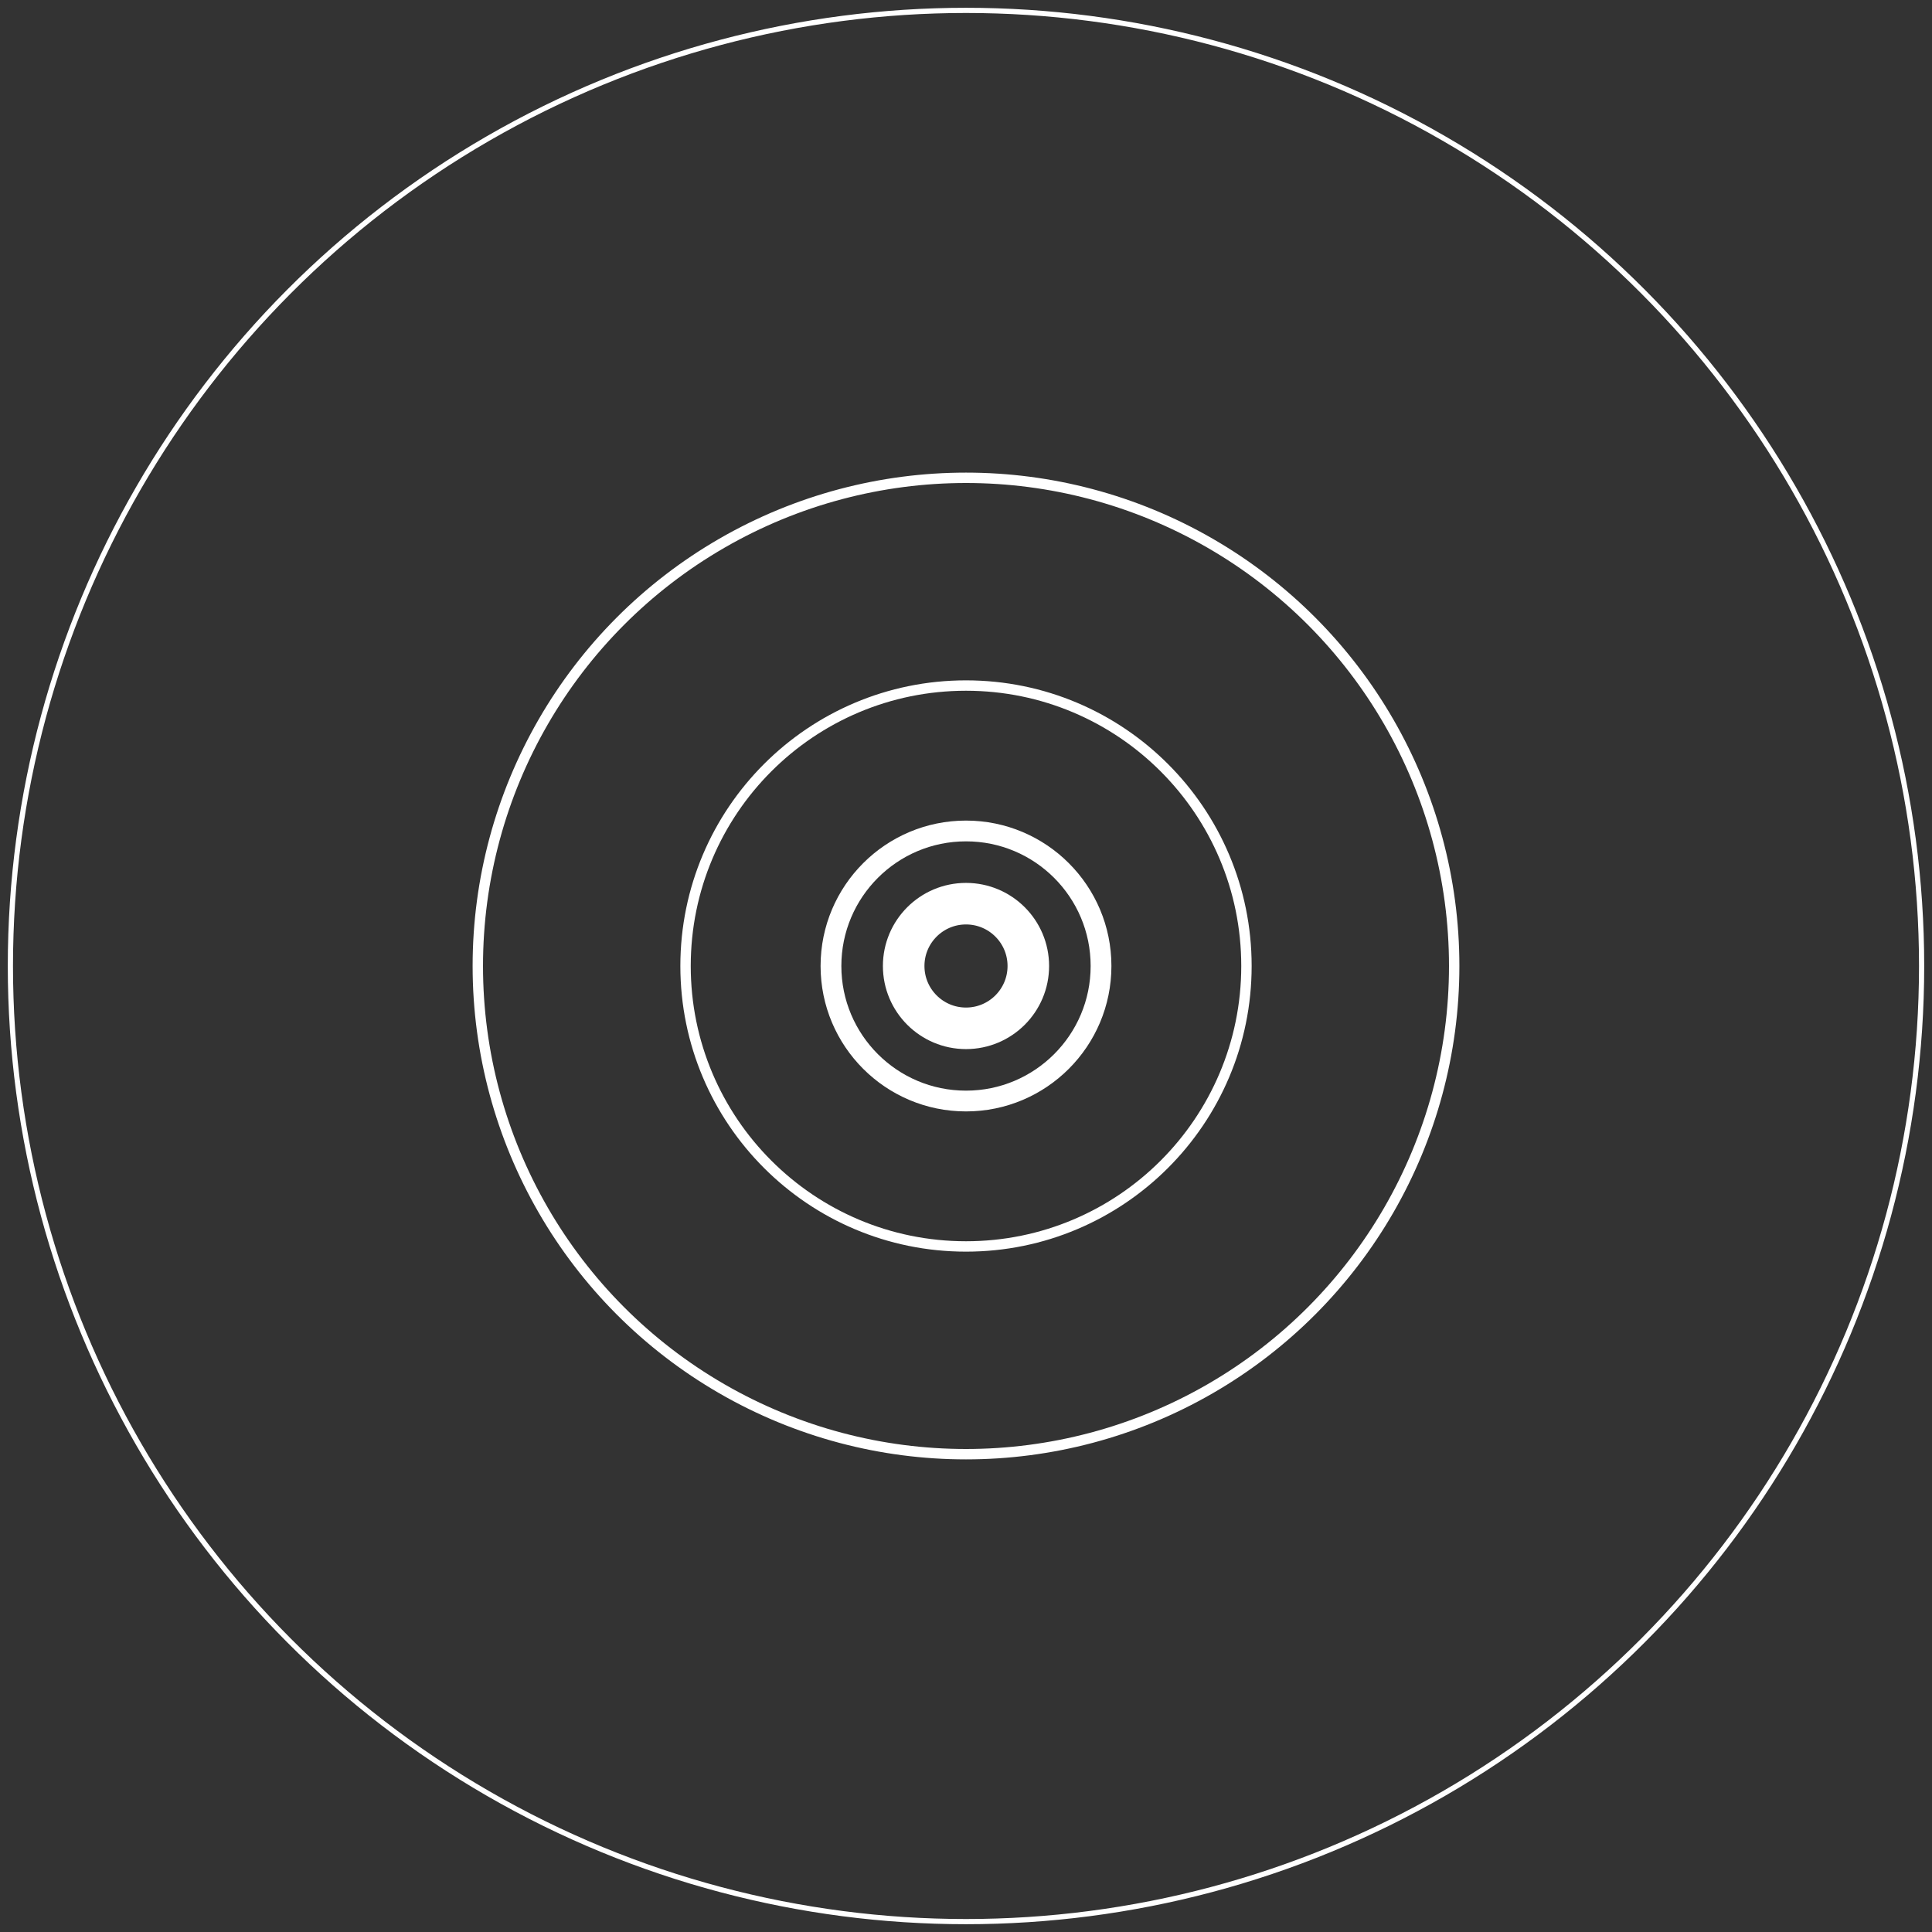 <?xml version="1.0" encoding="UTF-8"?>
<svg width="186px" height="186px" viewBox="0 0 186 186" version="1.1" xmlns="http://www.w3.org/2000/svg" xmlns:xlink="http://www.w3.org/1999/xlink">
    <rect x="0" y="0" width="186" height="186" fill="#333333" stroke="none"/>
    <!-- Generator: Sketch 61.2 (89653) - https://sketch.com -->
    <title>编组 2</title>
    <desc>Created with Sketch.</desc>
    <g id="页面-1" stroke="none" stroke-width="1" fill="none" fill-rule="evenodd">
        <g id="形状素材" transform="translate(-803, -49)" stroke="#FFFFFF">
            <g id="编组-2" transform="translate(804, 50)">
                <circle id="椭圆形" stroke-width="4" cx="92" cy="92" r="6"></circle>
                <circle id="椭圆形备份" stroke-width="2" cx="92" cy="92" r="13"></circle>
                <circle id="椭圆形备份-2" cx="92" cy="92" r="27"></circle>
                <circle id="椭圆形备份-3" cx="92" cy="92" r="47"></circle>
                <circle id="椭圆形备份-4" stroke-width="0.5" cx="92" cy="92" r="92"></circle>
            </g>
        </g>
    </g>
</svg>